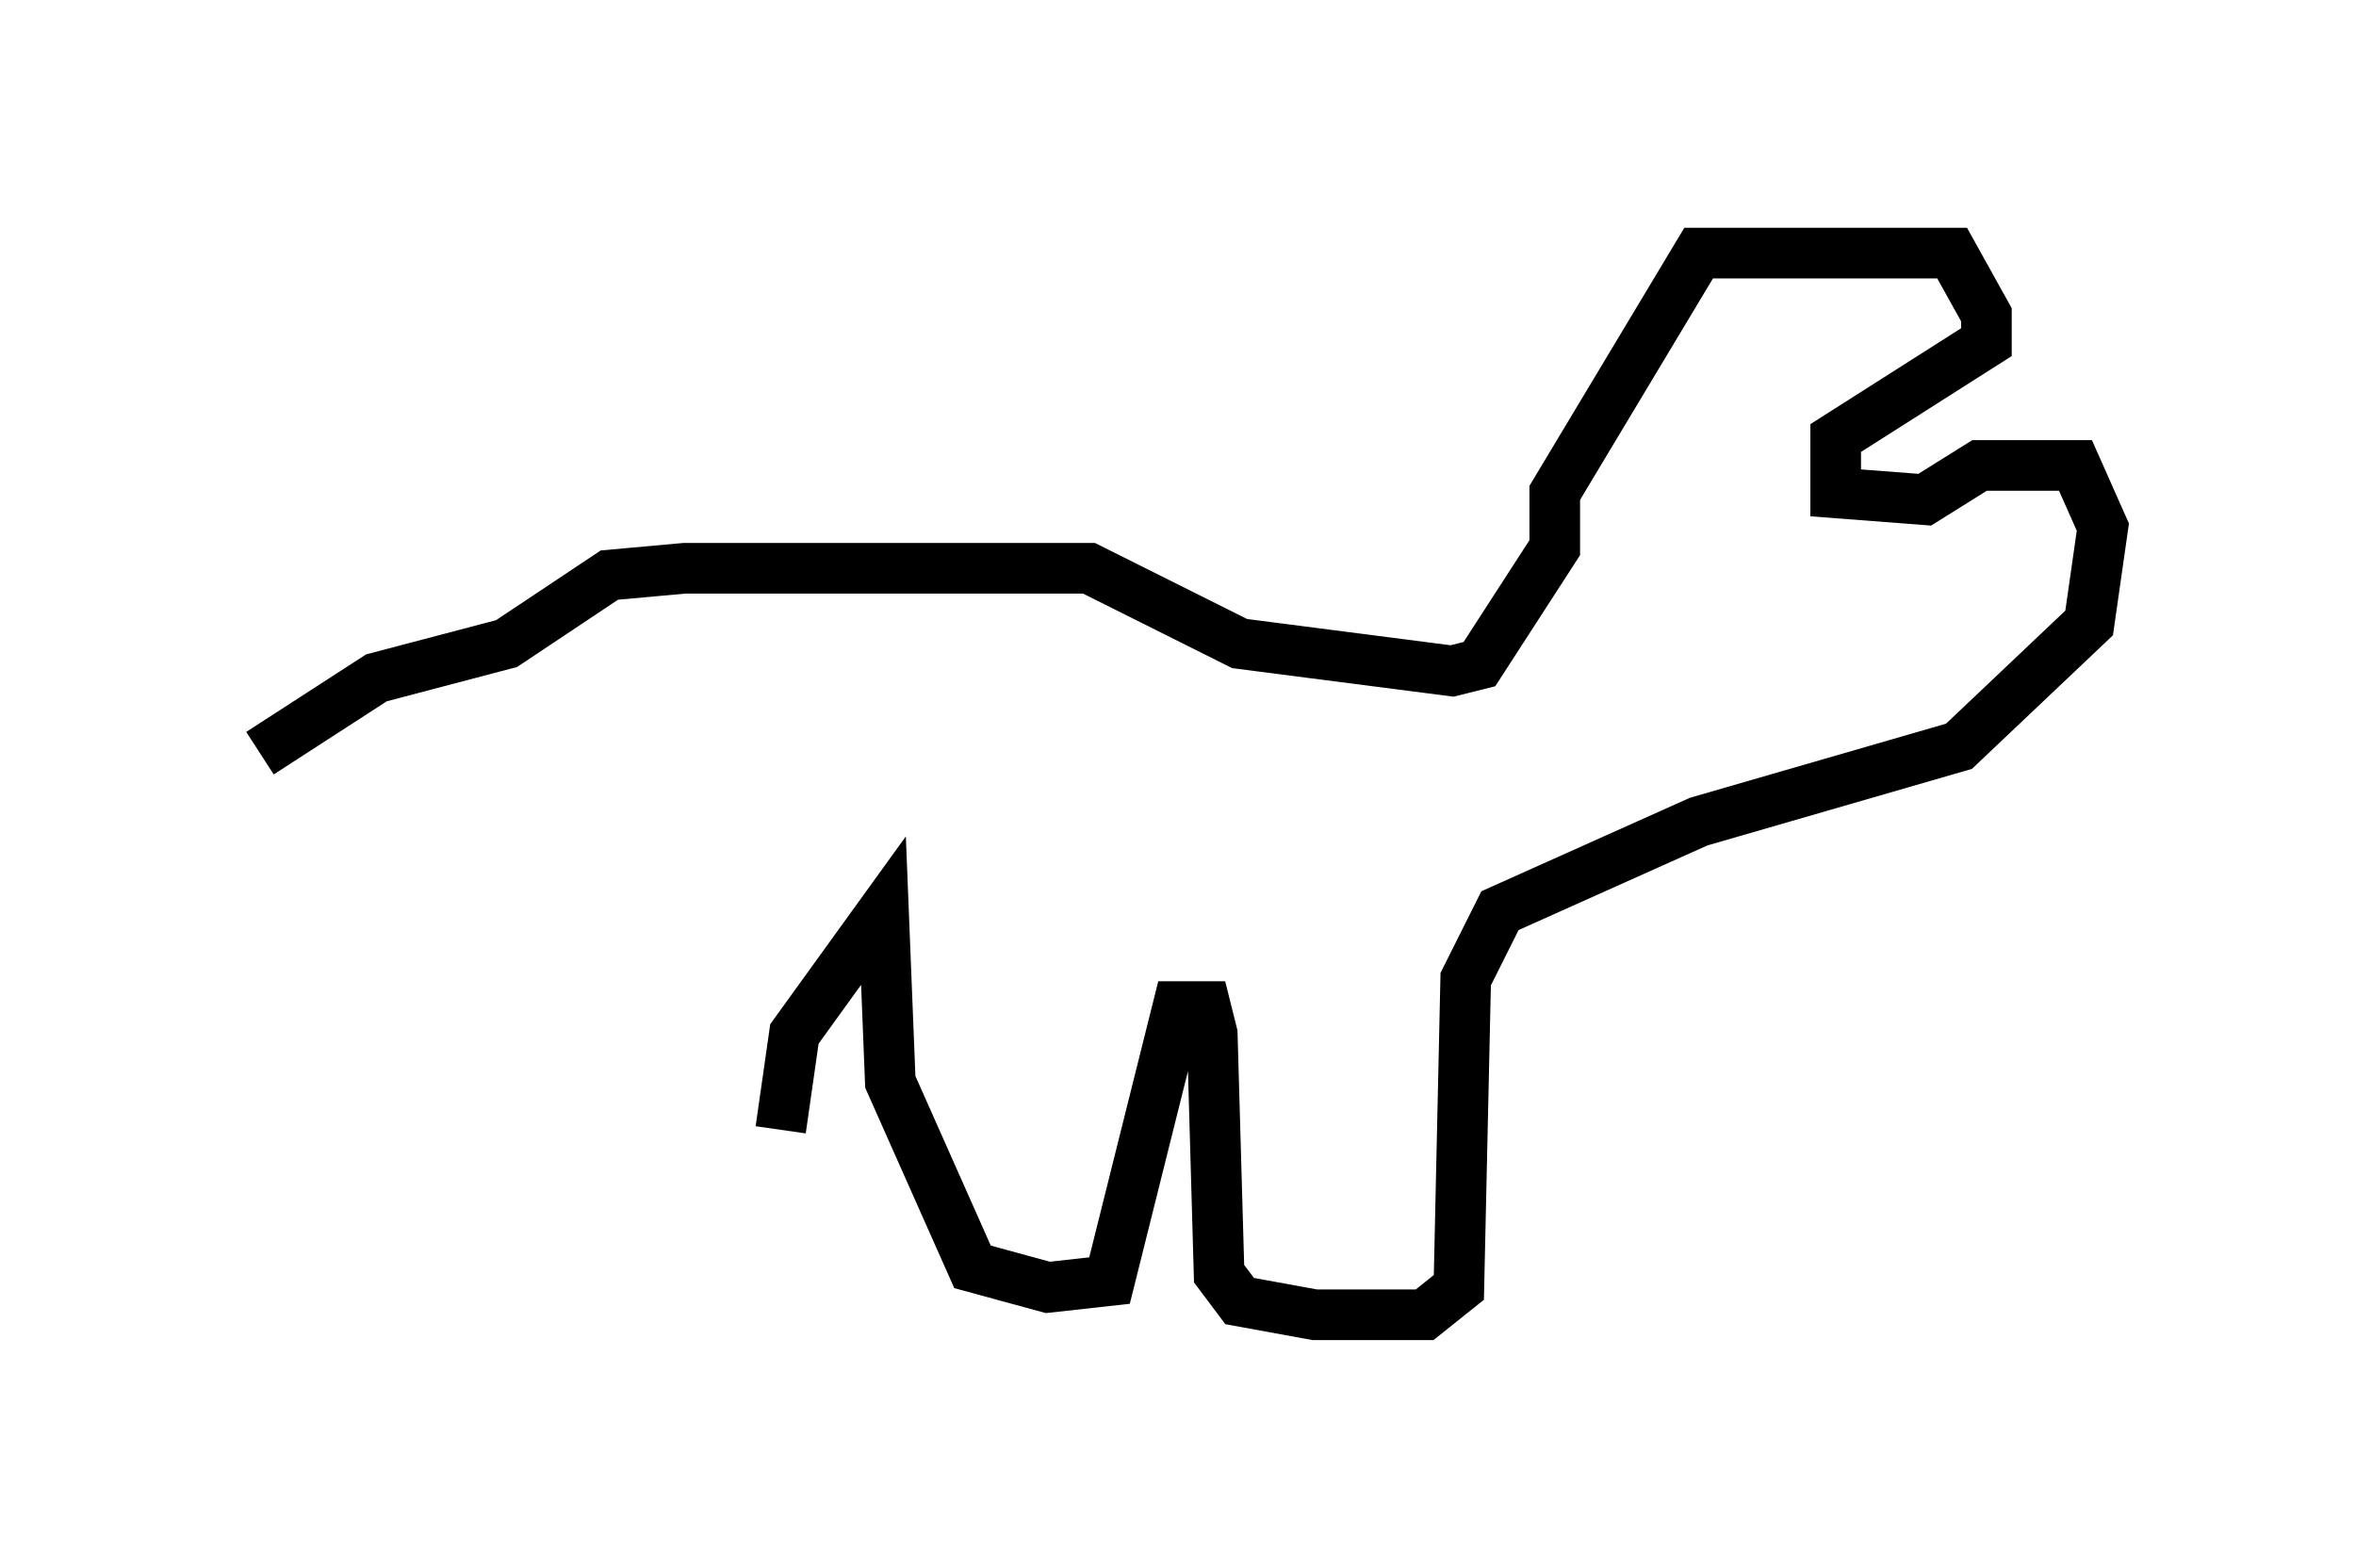<?xml version="1.0" encoding="utf-8" ?>
<svg baseProfile="full" height="30.974" version="1.1" width="46.535" xmlns="http://www.w3.org/2000/svg" xmlns:ev="http://www.w3.org/2001/xml-events" xmlns:xlink="http://www.w3.org/1999/xlink"><defs /><rect fill="white" height="30.974" width="46.535" x="0" y="0" /><path d="M5, 15.419 m0.135, -0.541 l2.3, -1.488 2.571, -0.677 l2.03, -1.353 1.488, -0.135 l7.984, 0.0 2.977, 1.488 l4.195, 0.541 0.541, -0.135 l1.488, -2.3 0.0, -1.083 l2.842, -4.736 5.007, 0.0 l0.677, 1.218 0.0, 0.541 l-2.977, 1.894 0.0, 1.083 l1.759, 0.135 1.083, -0.677 l1.894, 0.0 0.541, 1.218 l-0.271, 1.894 -2.571, 2.436 l-5.142, 1.488 -3.924, 1.759 l-0.677, 1.353 -0.135, 6.089 l-0.677, 0.541 -2.165, 0.0 l-1.488, -0.271 -0.406, -0.541 l-0.135, -4.736 -0.135, -0.541 l-0.541, 0.0 -1.353, 5.413 l-1.218, 0.135 -1.488, -0.406 l-1.624, -3.654 -0.135, -3.383 l-1.759, 2.436 -0.271, 1.894 " fill="none" stroke="black" stroke-width="1" /></svg>